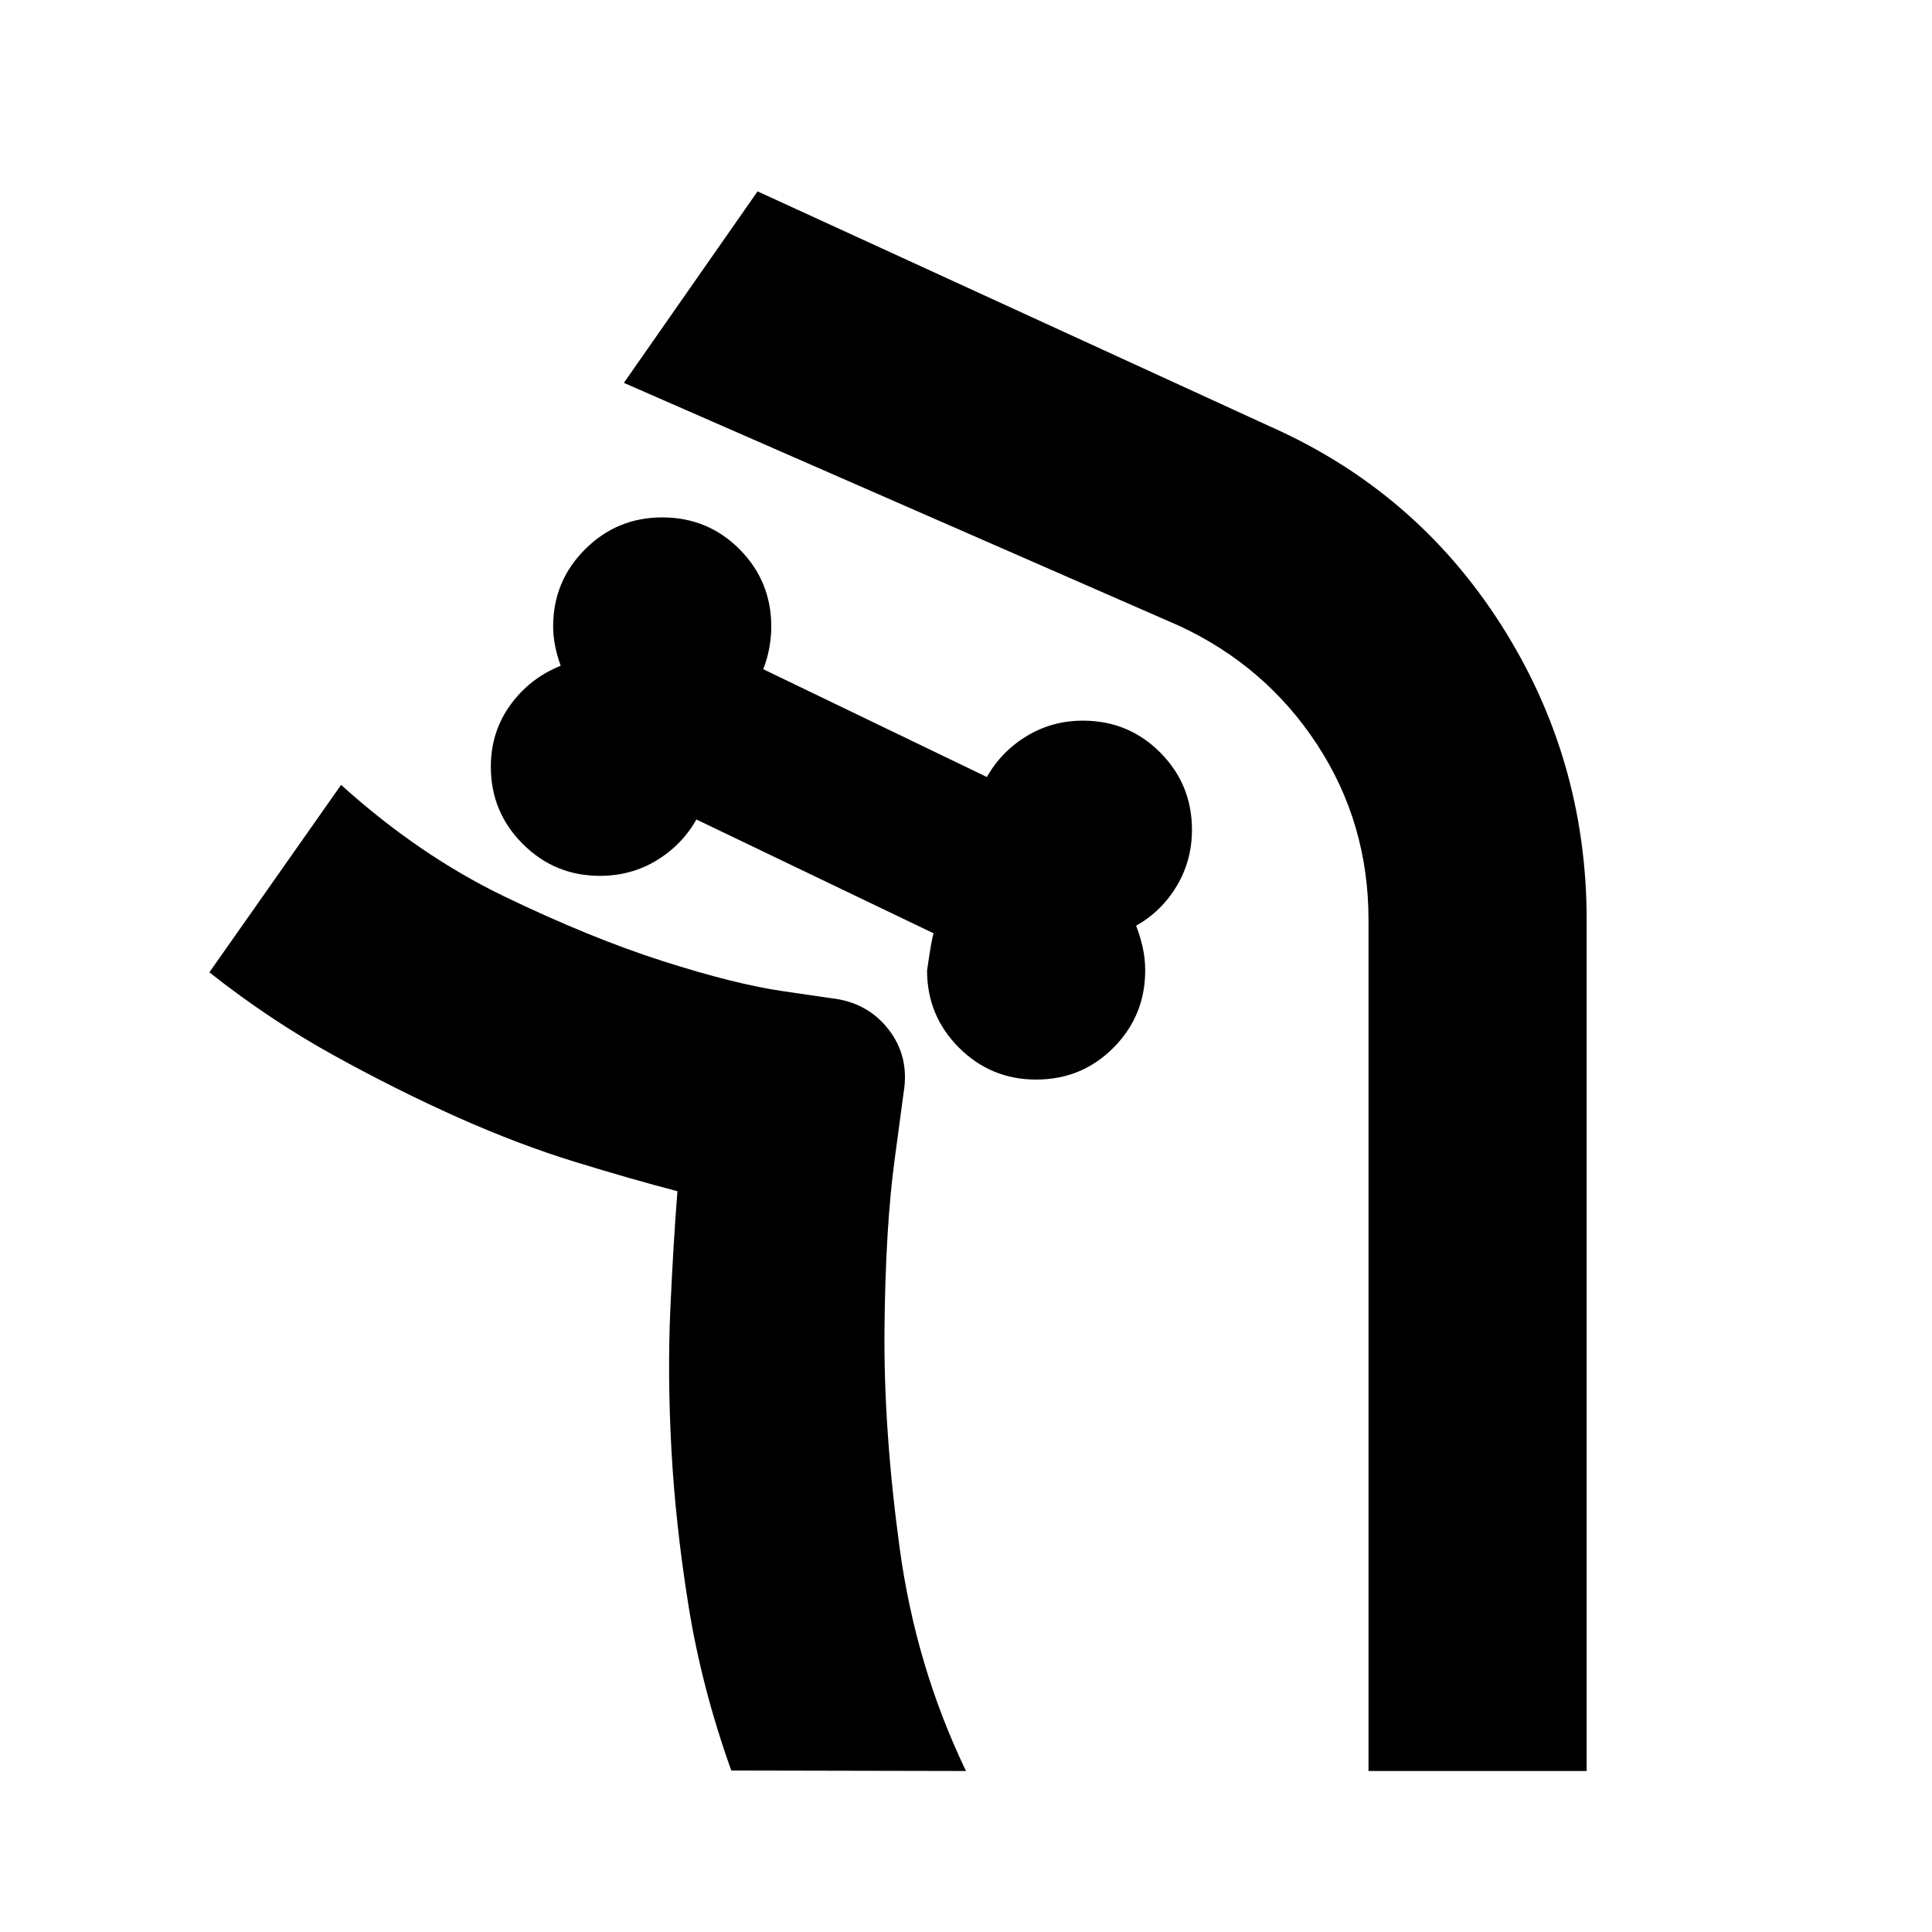 <svg xmlns="http://www.w3.org/2000/svg" height="24" viewBox="0 -960 960 960" width="24"><path d="M514.85-423.57q22.72 0 38.45-15.85 15.74-15.86 15.74-38.34 0-6-1.26-11.62-1.26-5.62-3.26-10.62 12.76-7.24 20.26-19.86 7.5-12.62 7.5-27.86 0-22.48-15.74-38.33-15.74-15.86-38.45-15.86-15.24 0-27.86 7.62t-19.86 20.38l-111.13-53.57q2-5 3-10.5t1-10.74q0-22.48-15.74-38.33-15.74-15.86-38.46-15.86-22.47 0-38.33 15.86-15.86 15.85-15.86 38.33 0 4.76 1 9.76t2.76 9.76q-15.48 6.24-25.1 19.6-9.62 13.36-9.62 30.6 0 22.48 15.86 38.34 15.86 15.86 38.34 15.86 15.48 0 28.09-7.62 12.62-7.62 19.86-20.38l117.85 56.56q-1 2.76-3.24 18.48 0 22.48 15.86 38.34 15.86 15.85 38.34 15.85ZM363.37-80.24q-14.76-41.28-21.26-81.92-6.5-40.64-8.5-77.79-2-37.14-.5-70.02 1.5-32.88 3.5-58.12h-.38.38q-23-6-51-14.62t-58.26-22.12q-30.26-13.5-61.9-31-31.65-17.5-61.41-41.02L169.48-570q38.76 35 81.26 55.5 42.5 20.5 78.38 32Q365-471 389-467.5l24 3.5q18 2 28.5 15.5T449-417l-4.5 33.5q-4.5 33.5-5 83.5t7.5 109q8 59 33 111l-116.63-.24Zm425.02.24H680v-423q0-48-25.5-87T586-649L310-769.76l66.43-95.15 254.53 116.76q72.71 32.24 115.07 98.83 42.36 66.6 42.36 146.32v423ZM480-80q-25-52-33-111t-7.5-109q.5-50 5-83.5L449-417q3-18-7.5-31.5T413-464l-24-3.5q-24-3.5-59.88-15t-78.38-32q-42.5-20.5-81.26-55.5 38.76 35 81.26 55.5 42.5 20.5 78.38 32Q365-471 389-467.5l24 3.5q18 2 28.5 15.5T449-417l-4.5 33.5q-4.5 33.5-5 83.5t7.5 109q8 59 33 111Z"/></svg>